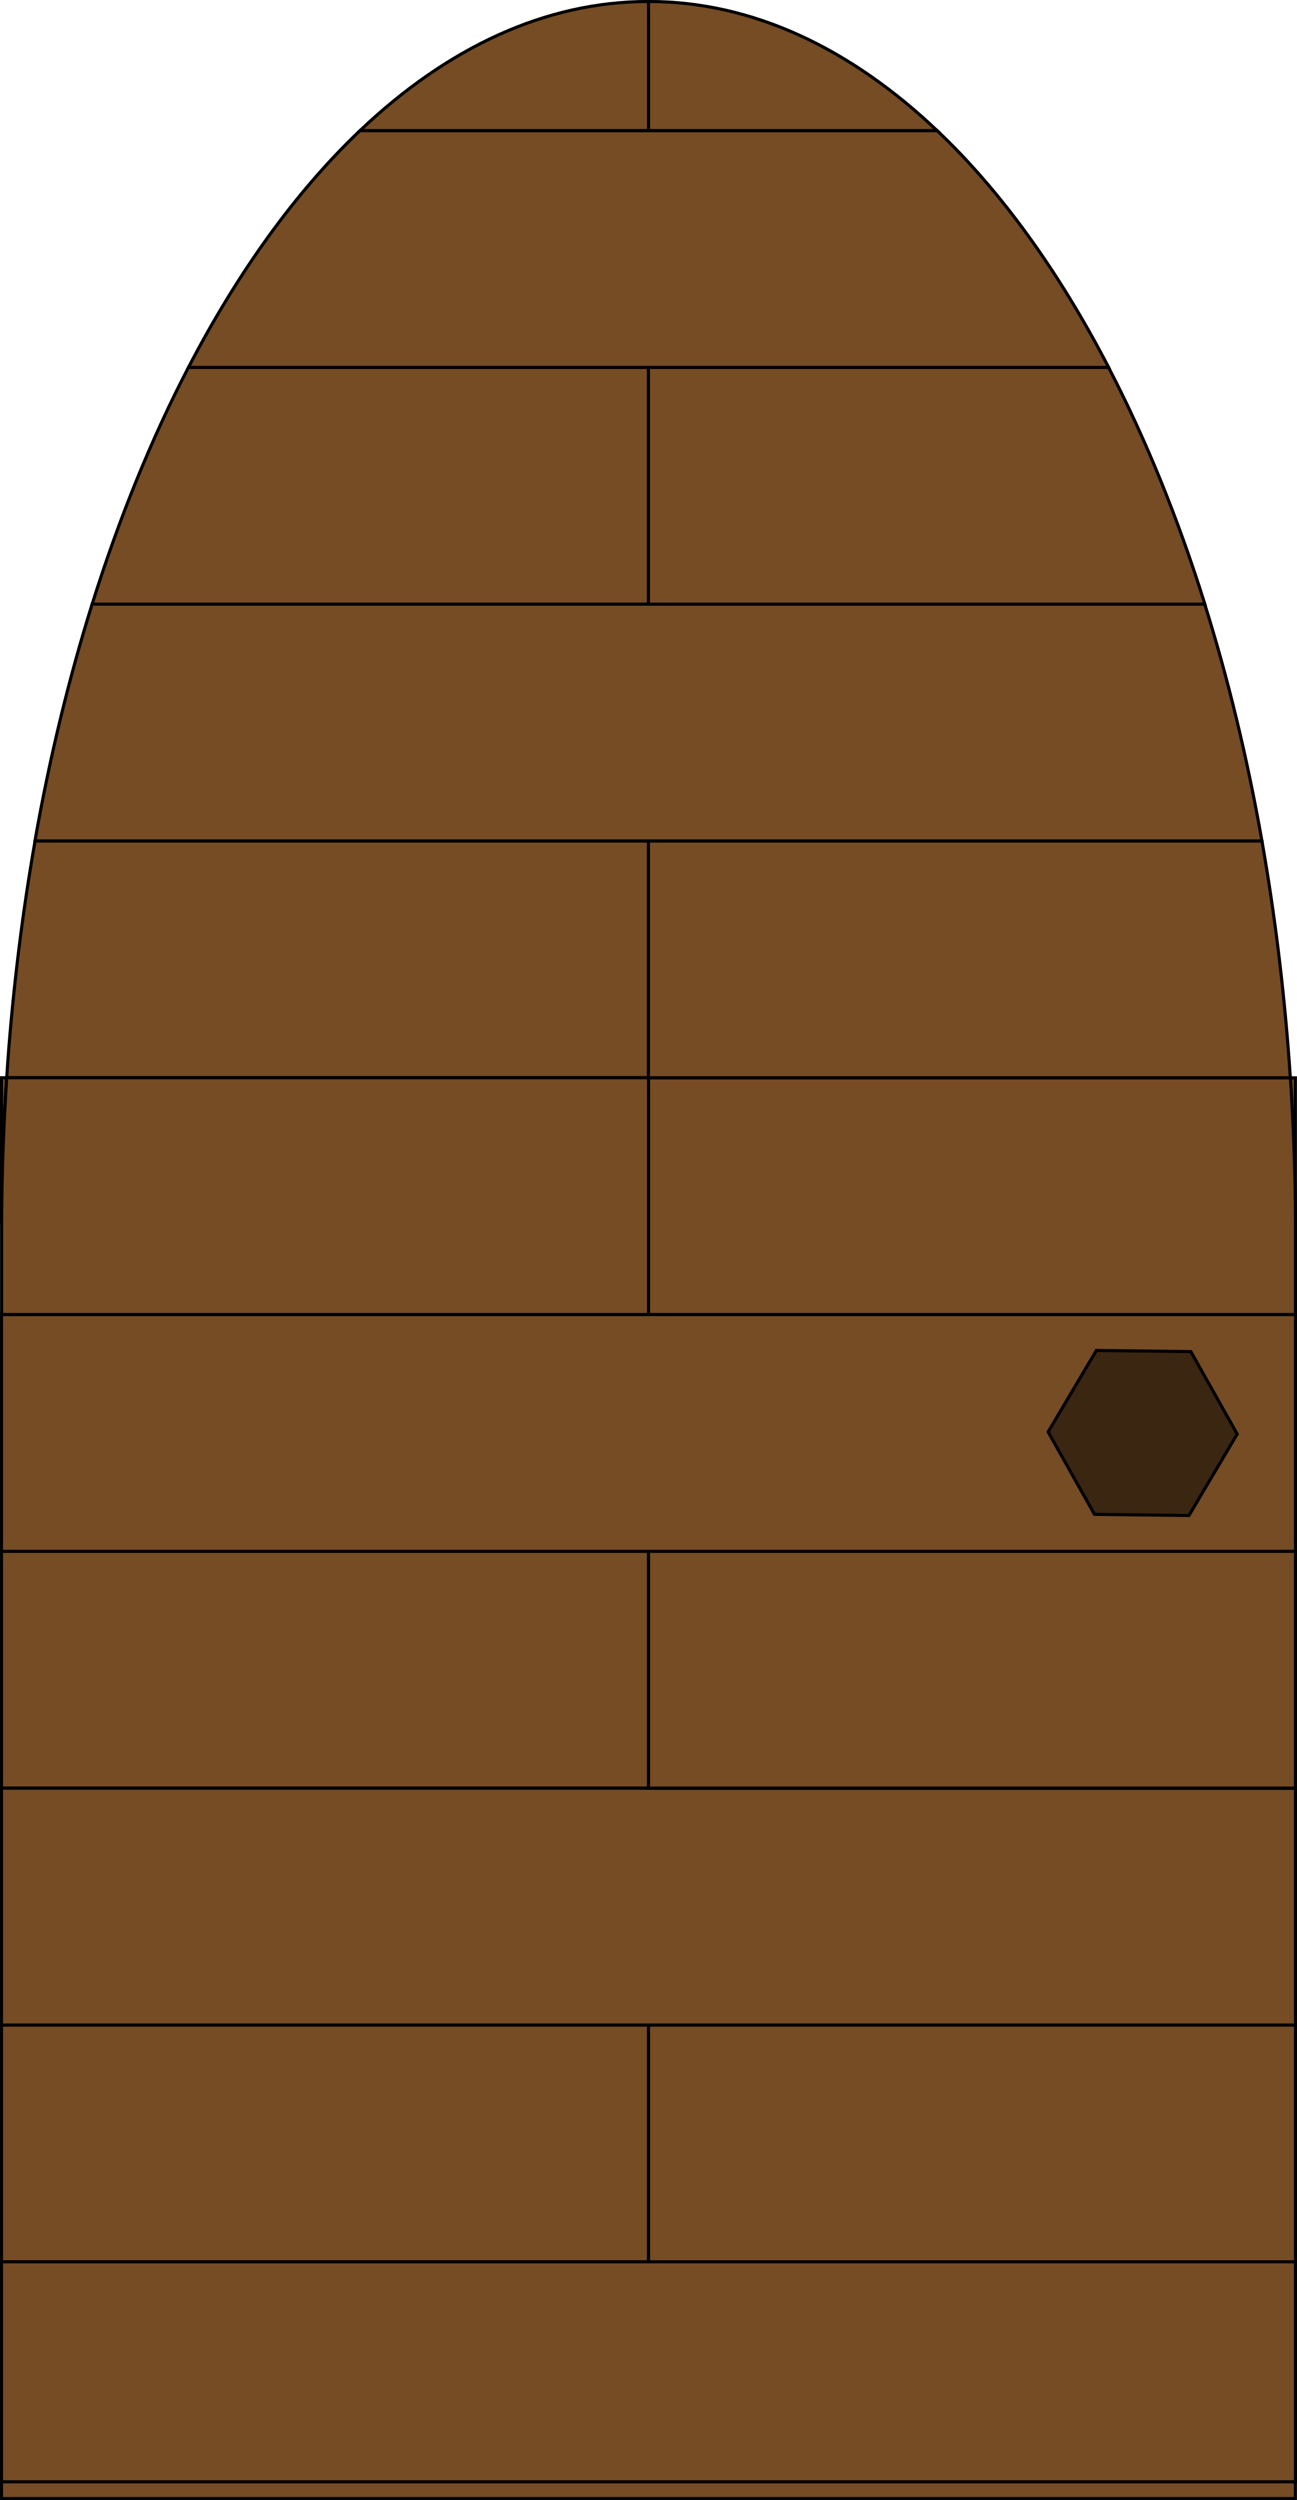 <?xml version="1.0" encoding="UTF-8"?>
<svg id="_Слой_2" data-name="Слой 2" xmlns="http://www.w3.org/2000/svg" viewBox="0 0 104.33 201.03">
  <defs>
    <style>
      .cls-1 {
        fill: #3b2612;
      }

      .cls-1, .cls-2 {
        stroke: #000;
        stroke-miterlimit: 10;
        stroke-width: .25px;
      }

      .cls-2 {
        fill: #754c24;
      }
    </style>
  </defs>
  <g id="_Слой_1-2" data-name="Слой 1">
    <g>
      <rect class="cls-2" x=".12" y="162.83" width="52.04" height="19.04"/>
      <rect class="cls-2" x=".12" y="124.74" width="52.04" height="19.04"/>
      <rect class="cls-2" x=".12" y="199.56" width="104.08" height="1.35"/>
      <polygon class="cls-2" points=".12 181.87 .12 199.56 104.21 199.56 104.21 181.87 52.17 181.87 .12 181.87"/>
      <rect class="cls-2" x="52.17" y="162.83" width="52.04" height="19.04"/>
      <polygon class="cls-2" points=".12 143.79 .12 162.83 52.17 162.83 104.21 162.83 104.21 143.79 52.17 143.79 .12 143.79"/>
      <rect class="cls-2" x="52.17" y="124.74" width="52.04" height="19.04"/>
      <polygon class="cls-2" points=".12 105.7 .12 124.74 52.17 124.74 104.21 124.74 104.21 105.7 52.17 105.7 .12 105.7"/>
      <path class="cls-2" d="M2.82,67.62c-1,5.68-1.74,11.6-2.19,17.69-.03.45-.06.9-.09,1.35h51.62v-19.04H2.82Z"/>
      <path class="cls-2" d="M52.17,29.54H15.16c-2.97,5.71-5.57,12.1-7.75,19.04h44.75v-19.04Z"/>
      <path class="cls-2" d="M.54,86.66H.12v11.72h0c.01-3.97.16-7.88.41-11.72Z"/>
      <path class="cls-2" d="M52.17,86.66H.54c-.25,3.85-.4,7.75-.41,11.72h0v7.32h52.04v-19.04Z"/>
      <path class="cls-2" d="M104.2,98.39h0v-11.72h-.42c.25,3.85.4,7.75.41,11.72Z"/>
      <path class="cls-2" d="M103.79,86.66h-51.62v19.04h52.04v-7.32h0c-.01-3.97-.16-7.88-.41-11.72Z"/>
      <path class="cls-2" d="M52.17,86.66h51.62c-.03-.45-.05-.9-.09-1.35-.45-6.09-1.19-12.01-2.19-17.69h-49.35v19.04Z"/>
      <path class="cls-2" d="M7.41,48.58c-1.87,5.97-3.42,12.34-4.6,19.04h98.7c-1.18-6.7-2.73-13.07-4.6-19.04H7.41Z"/>
      <path class="cls-2" d="M52.17,48.58h44.75c-2.17-6.94-4.78-13.33-7.75-19.04h-37.01v19.04Z"/>
      <path class="cls-2" d="M28.96,10.5c-5.14,4.88-9.8,11.34-13.8,19.04h74.02c-4-7.7-8.65-14.16-13.8-19.04H28.96Z"/>
      <path class="cls-2" d="M52.17,10.5V.12c-8.34,0-16.22,3.74-23.21,10.38h23.21Z"/>
      <path class="cls-2" d="M75.38,10.5C68.39,3.87,60.51.12,52.17.12v10.38h23.21Z"/>
      <polygon class="cls-1" points="95.79 108.68 99.52 115.31 95.64 121.86 88.04 121.77 84.31 115.14 88.19 108.59 95.79 108.68"/>
    </g>
  </g>
</svg>